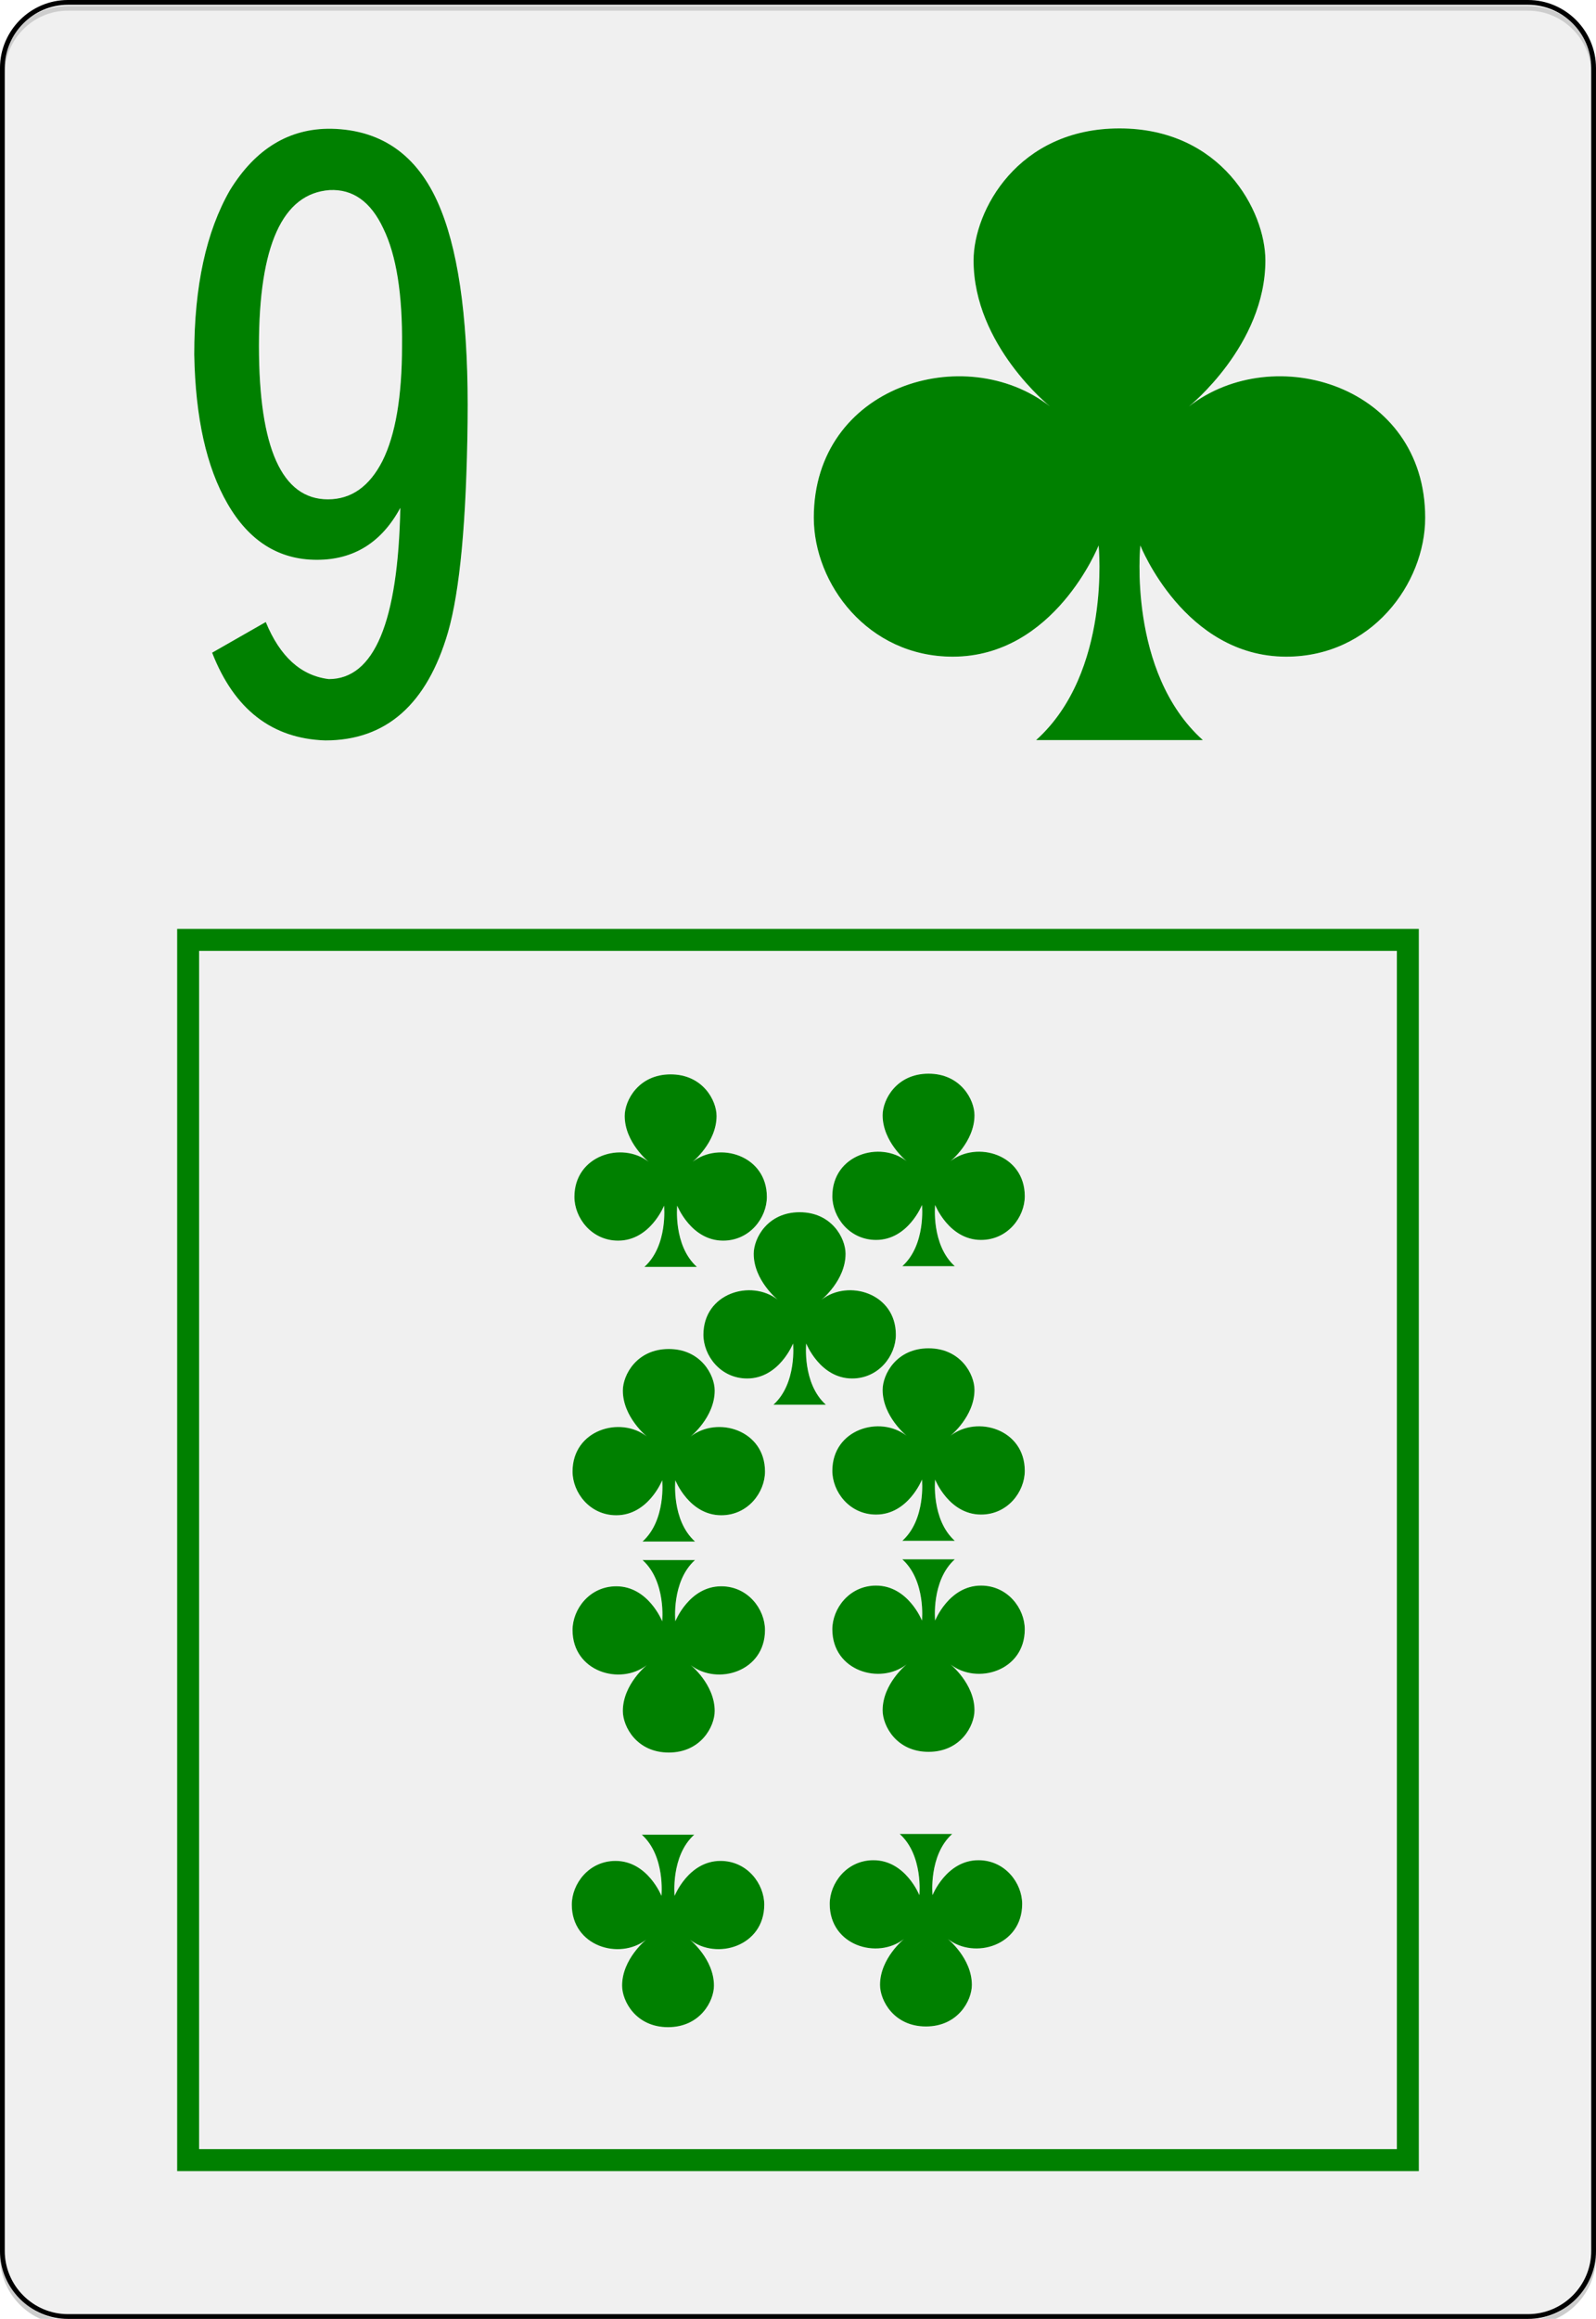 <svg xmlns="http://www.w3.org/2000/svg" xml:space="preserve" width="222.783" height="323.556" viewBox="0 0 167.087 242.667"><defs><filter id="a" width="1.147" height="1.101" x="-.074" y="-.051" style="color-interpolation-filters:sRGB"><feGaussianBlur in="SourceGraphic" result="result3" stdDeviation="4"/><feGaussianBlur in="SourceGraphic" result="result4" stdDeviation="1"/><feBlend in2="result3" mode="darken"/><feComponentTransfer result="result1"><feFuncR tableValues="0 0.2 0.4 0.6 0.8 1 1" type="discrete"/><feFuncG tableValues="0 0.2 0.4 0.6 0.8 1 1" type="discrete"/><feFuncB tableValues="0 0.2 0.4 0.6 0.8 1 1" type="discrete"/></feComponentTransfer><feTurbulence baseFrequency="1" numOctaves="7" result="result0" type="fractalNoise"/><feConvolveMatrix kernelMatrix="-2 0 -2 0 -10 0 -2 0 -2" order="3 3" result="result5"/><feColorMatrix in="result5" result="result4" type="saturate" values="0"/><feComposite in="result1" in2="result4" k1="1.5" k2=".5" k3=".5" operator="arithmetic" result="result2"/><feComposite in2="SourceGraphic" operator="in"/></filter></defs><g style="fill-rule:nonzero;clip-rule:nonzero;stroke:#000;stroke-miterlimit:4"><path d="M166.837 235.548c0 3.777-3.087 6.869-6.871 6.869H7.11c-3.775 0-6.861-3.092-6.861-6.87V7.12C.25 3.343 3.336.25 7.11.25h152.856c3.784 0 6.87 3.093 6.87 6.87z" style="fill:#fff;stroke-width:.5"/></g><g style="fill:green"><path d="M57.573 25.1s5.967-4.774 5.967-11.392C63.54 9.834 60.1 3.4 52.148 3.4S40.756 9.836 40.756 13.708c0 6.618 5.968 11.392 5.968 11.392-6.629-5.163-18.445-1.638-18.445 8.68 0 5.167 4.22 10.85 10.849 10.85 7.952 0 11.392-8.68 11.392-8.68s1.01 9.894-4.882 15.19h13.02c-5.892-5.294-4.882-15.19-4.882-15.19s3.44 8.68 11.392 8.68c6.631 0 10.85-5.686 10.85-10.85 0-10.318-11.817-13.843-18.445-8.68m-.463 68.1s5.968-4.773 5.968-11.391c0-3.875-3.44-10.307-11.392-10.307-7.953 0-11.392 6.435-11.392 10.307 0 6.618 5.967 11.392 5.967 11.392-6.628-5.164-18.445-1.638-18.445 8.68 0 5.167 4.221 10.85 10.85 10.85 7.952 0 11.392-8.68 11.392-8.68s1.01 9.894-4.882 15.19h13.02c-5.892-5.294-4.882-15.19-4.882-15.19s3.44 8.68 11.392 8.68c6.63 0 10.85-5.686 10.85-10.85 0-10.318-11.817-13.844-18.446-8.68m64.448-68.275s5.967-4.774 5.967-11.392c0-3.874-3.44-10.306-11.392-10.306s-11.392 6.434-11.392 10.306c0 6.618 5.968 11.392 5.968 11.392-6.629-5.163-18.445-1.638-18.445 8.681 0 5.166 4.22 10.85 10.85 10.85 7.951 0 11.391-8.681 11.391-8.681s1.01 9.894-4.882 15.19h13.02c-5.892-5.293-4.882-15.19-4.882-15.19s3.44 8.68 11.392 8.68c6.631 0 10.85-5.685 10.85-10.849 0-10.319-11.817-13.844-18.445-8.68m0 68.1s5.967-4.774 5.967-11.392c0-3.874-3.44-10.307-11.392-10.307s-11.392 6.435-11.392 10.307c0 6.618 5.968 11.392 5.968 11.392-6.629-5.163-18.445-1.638-18.445 8.681 0 5.166 4.22 10.85 10.85 10.85 7.951 0 11.391-8.682 11.391-8.682s1.01 9.895-4.882 15.191h13.02c-5.892-5.294-4.882-15.19-4.882-15.19s3.44 8.68 11.392 8.68c6.631 0 10.85-5.686 10.85-10.849 0-10.32-11.817-13.844-18.445-8.681" style="fill:green" transform="translate(48.203 110.996)scale(.422)"/><path d="M89.577 59.281s5.967-4.774 5.967-11.392c0-3.874-3.44-10.307-11.392-10.307S72.76 44.017 72.76 47.89c0 6.618 5.967 11.392 5.967 11.392-6.628-5.163-18.445-1.638-18.445 8.681 0 5.166 4.222 10.85 10.85 10.85 7.952 0 11.392-8.682 11.392-8.682s1.01 9.895-4.882 15.191h13.02c-5.892-5.294-4.882-15.19-4.882-15.19s3.44 8.68 11.392 8.68c6.63 0 10.85-5.686 10.85-10.849 0-10.32-11.817-13.844-18.445-8.68m20.486 158.519s-5.968 4.774-5.968 11.392c0 3.875 3.44 10.307 11.392 10.307 7.953 0 11.392-6.435 11.392-10.307 0-6.618-5.967-11.392-5.967-11.392 6.628 5.164 18.445 1.638 18.445-8.68 0-5.167-4.221-10.85-10.85-10.85-7.952 0-11.392 8.68-11.392 8.68s-1.01-9.894 4.882-15.19h-13.02c5.892 5.294 4.882 15.19 4.882 15.19s-3.44-8.68-11.392-8.68c-6.63 0-10.85 5.686-10.85 10.85 0 10.318 11.817 13.844 18.446 8.68m.645-68.101s-5.967 4.774-5.967 11.392c0 3.875 3.44 10.307 11.392 10.307s11.392-6.435 11.392-10.307c0-6.618-5.967-11.392-5.967-11.392 6.628 5.164 18.444 1.639 18.444-8.68 0-5.166-4.22-10.85-10.849-10.85-7.952 0-11.392 8.681-11.392 8.681s-1.01-9.894 4.882-15.191h-13.02c5.892 5.294 4.882 15.191 4.882 15.191s-3.44-8.68-11.392-8.68c-6.63 0-10.85 5.685-10.85 10.848 0 10.32 11.817 13.845 18.445 8.681m-64.63 68.275s-5.968 4.774-5.968 11.392c0 3.874 3.44 10.307 11.392 10.307s11.392-6.435 11.392-10.307c0-6.618-5.967-11.392-5.967-11.392 6.628 5.163 18.445 1.638 18.445-8.681 0-5.166-4.221-10.85-10.85-10.85-7.952 0-11.392 8.682-11.392 8.682s-1.01-9.895 4.882-15.191h-13.02c5.892 5.294 4.882 15.19 4.882 15.19s-3.44-8.68-11.392-8.68c-6.63 0-10.85 5.686-10.85 10.849 0 10.32 11.817 13.844 18.446 8.68m.183-68.1s-5.967 4.774-5.967 11.392c0 3.875 3.44 10.307 11.392 10.307s11.392-6.435 11.392-10.307c0-6.618-5.968-11.392-5.968-11.392 6.629 5.163 18.445 1.638 18.445-8.68 0-5.167-4.22-10.85-10.849-10.85-7.952 0-11.392 8.68-11.392 8.68s-1.01-9.894 4.882-15.19h-13.02c5.892 5.294 4.882 15.19 4.882 15.19s-3.44-8.68-11.392-8.68c-6.631 0-10.85 5.686-10.85 10.85 0 10.318 11.817 13.843 18.445 8.68" style="fill:green" transform="translate(48.203 110.996)scale(.422)"/></g><path d="M50.291 22.698s2.375-1.9 2.375-4.534c0-1.542-1.369-4.102-4.534-4.102s-4.534 2.561-4.534 4.102c0 2.634 2.375 4.534 2.375 4.534-2.638-2.055-7.34-.652-7.34 3.455 0 2.056 1.68 4.318 4.317 4.318 3.165 0 4.534-3.455 4.534-3.455s.402 3.938-1.943 6.046h5.182c-2.345-2.107-1.943-6.046-1.943-6.046s1.37 3.455 4.534 3.455c2.64 0 4.318-2.263 4.318-4.318 0-4.107-4.703-5.51-7.34-3.455" style="fill:green" transform="translate(-44.957 -33.937)scale(3.369)"/><g style="fill:green"><path d="M-26.845 90.822v129.995H103.15V90.822Zm2.3 2.3H100.85v125.396H-24.546Z" style="color:#000;fill:green;stroke-width:.811;-inkscape-stroke:none" transform="translate(45.39 6.384)"/></g><g style="font-size:64px;font-family:NumbersDeuce;-inkscape-font-specification:NumbersDeuce;stroke-width:2.835;fill:green"><path d="M-107.866 176.978q-6.016-.192-8.512-6.592l4.032-2.304q1.6 3.904 4.736 4.288 5.12 0 5.376-12.864-2.112 3.904-6.272 3.904-4.288 0-6.72-4.224-2.368-4.096-2.496-11.2 0-7.68 2.688-12.352 2.88-4.672 7.616-4.608 5.888.128 8.256 6.144 2.112 5.312 1.984 15.872-.128 11.136-1.472 15.808-2.368 8.128-9.216 8.128m-4.992-29.632q0 11.52 5.184 11.52 2.624 0 4.096-2.88 1.472-2.944 1.472-8.64.064-5.824-1.408-8.832-1.408-3.008-4.032-2.88-5.312.384-5.312 11.712v-.064z" aria-label="i" style="fill:green" transform="translate(184.322 -169.046)scale(1.393)"/></g><g style="clip-rule:nonzero;opacity:.199;fill:#b3b3b3;fill-opacity:1;fill-rule:nonzero;stroke:#000;stroke-miterlimit:4;filter:url(#a)" transform="translate(0 .616)"><path d="M166.837 235.548c0 3.777-3.087 6.869-6.871 6.869H7.11c-3.775 0-6.861-3.092-6.861-6.87V7.12C.25 3.343 3.336.25 7.11.25h152.856c3.784 0 6.87 3.093 6.87 6.87z" style="fill:#b3b3b3;fill-opacity:1;stroke-width:.5"/></g></svg>